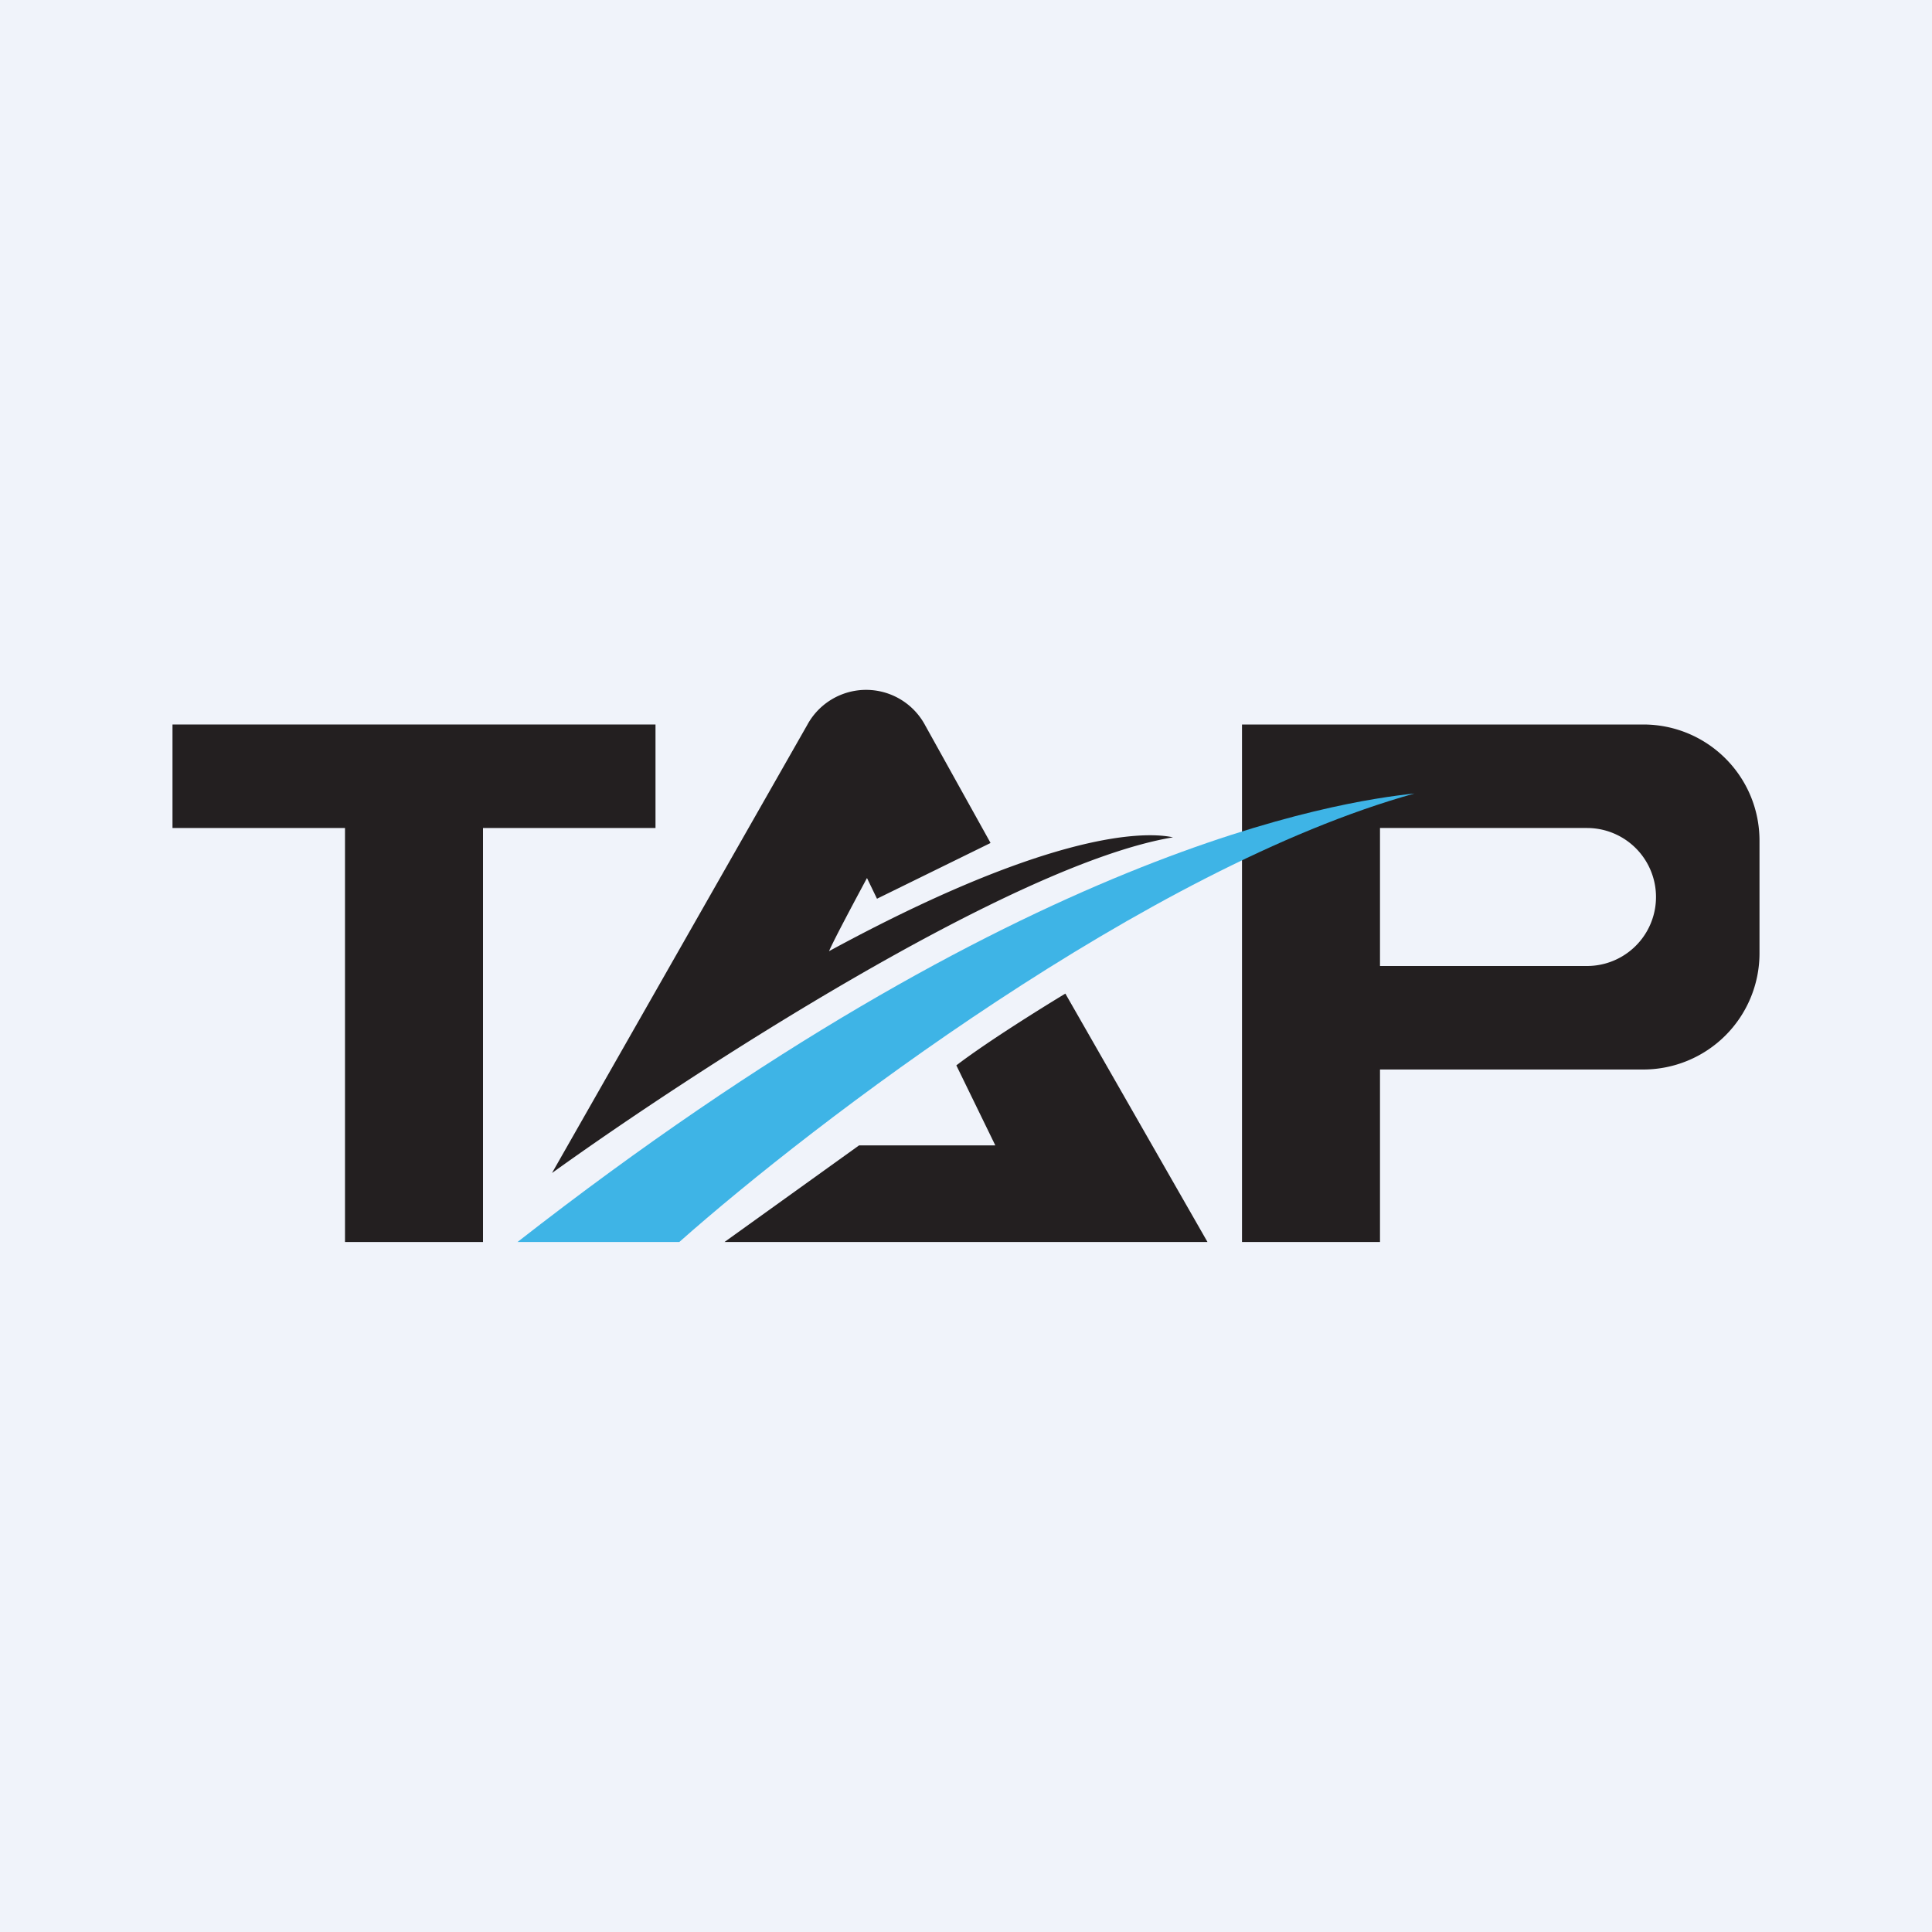 <?xml version='1.0' encoding='utf-8'?>
<!-- by TradeStack -->
<svg width="56" height="56" viewBox="0 0 56 56" xmlns="http://www.w3.org/2000/svg"><path fill="#F0F3FA" d="M0 0h56v56H0z" /><path d="M10 21H5v3h5v12h4V24h5v-3h-9Z" fill="#231F20" /><path fill-rule="evenodd" d="M40 28v-4h6a2 2 0 0 1 0 4h-6Zm0 3v5h-4V21h11.63c1.86 0 3.37 1.5 3.37 3.37v3.26A3.37 3.37 0 0 1 47.63 31H40Z" fill="#231F20" /><path d="M19.69 36H15c14.64-11.43 23.84-12.77 26-13-7.73 2.15-17.43 9.56-21.31 13Z" fill="#3EB4E6" /><path d="M35 36H21l3.9-2.8h3.95l-1.13-2.32c.89-.68 2.48-1.67 3.16-2.08L35 36Zm-6.3-11.56-3.28 1.61-.29-.6c-.3.56-.95 1.77-1.1 2.12 6.13-3.33 8.98-3.51 9.97-3.3-4.66.78-13.94 6.81-18 9.73l7.4-12.99a1.94 1.94 0 0 1 3.42.02l1.89 3.4Z" fill="#231F20" /></svg>